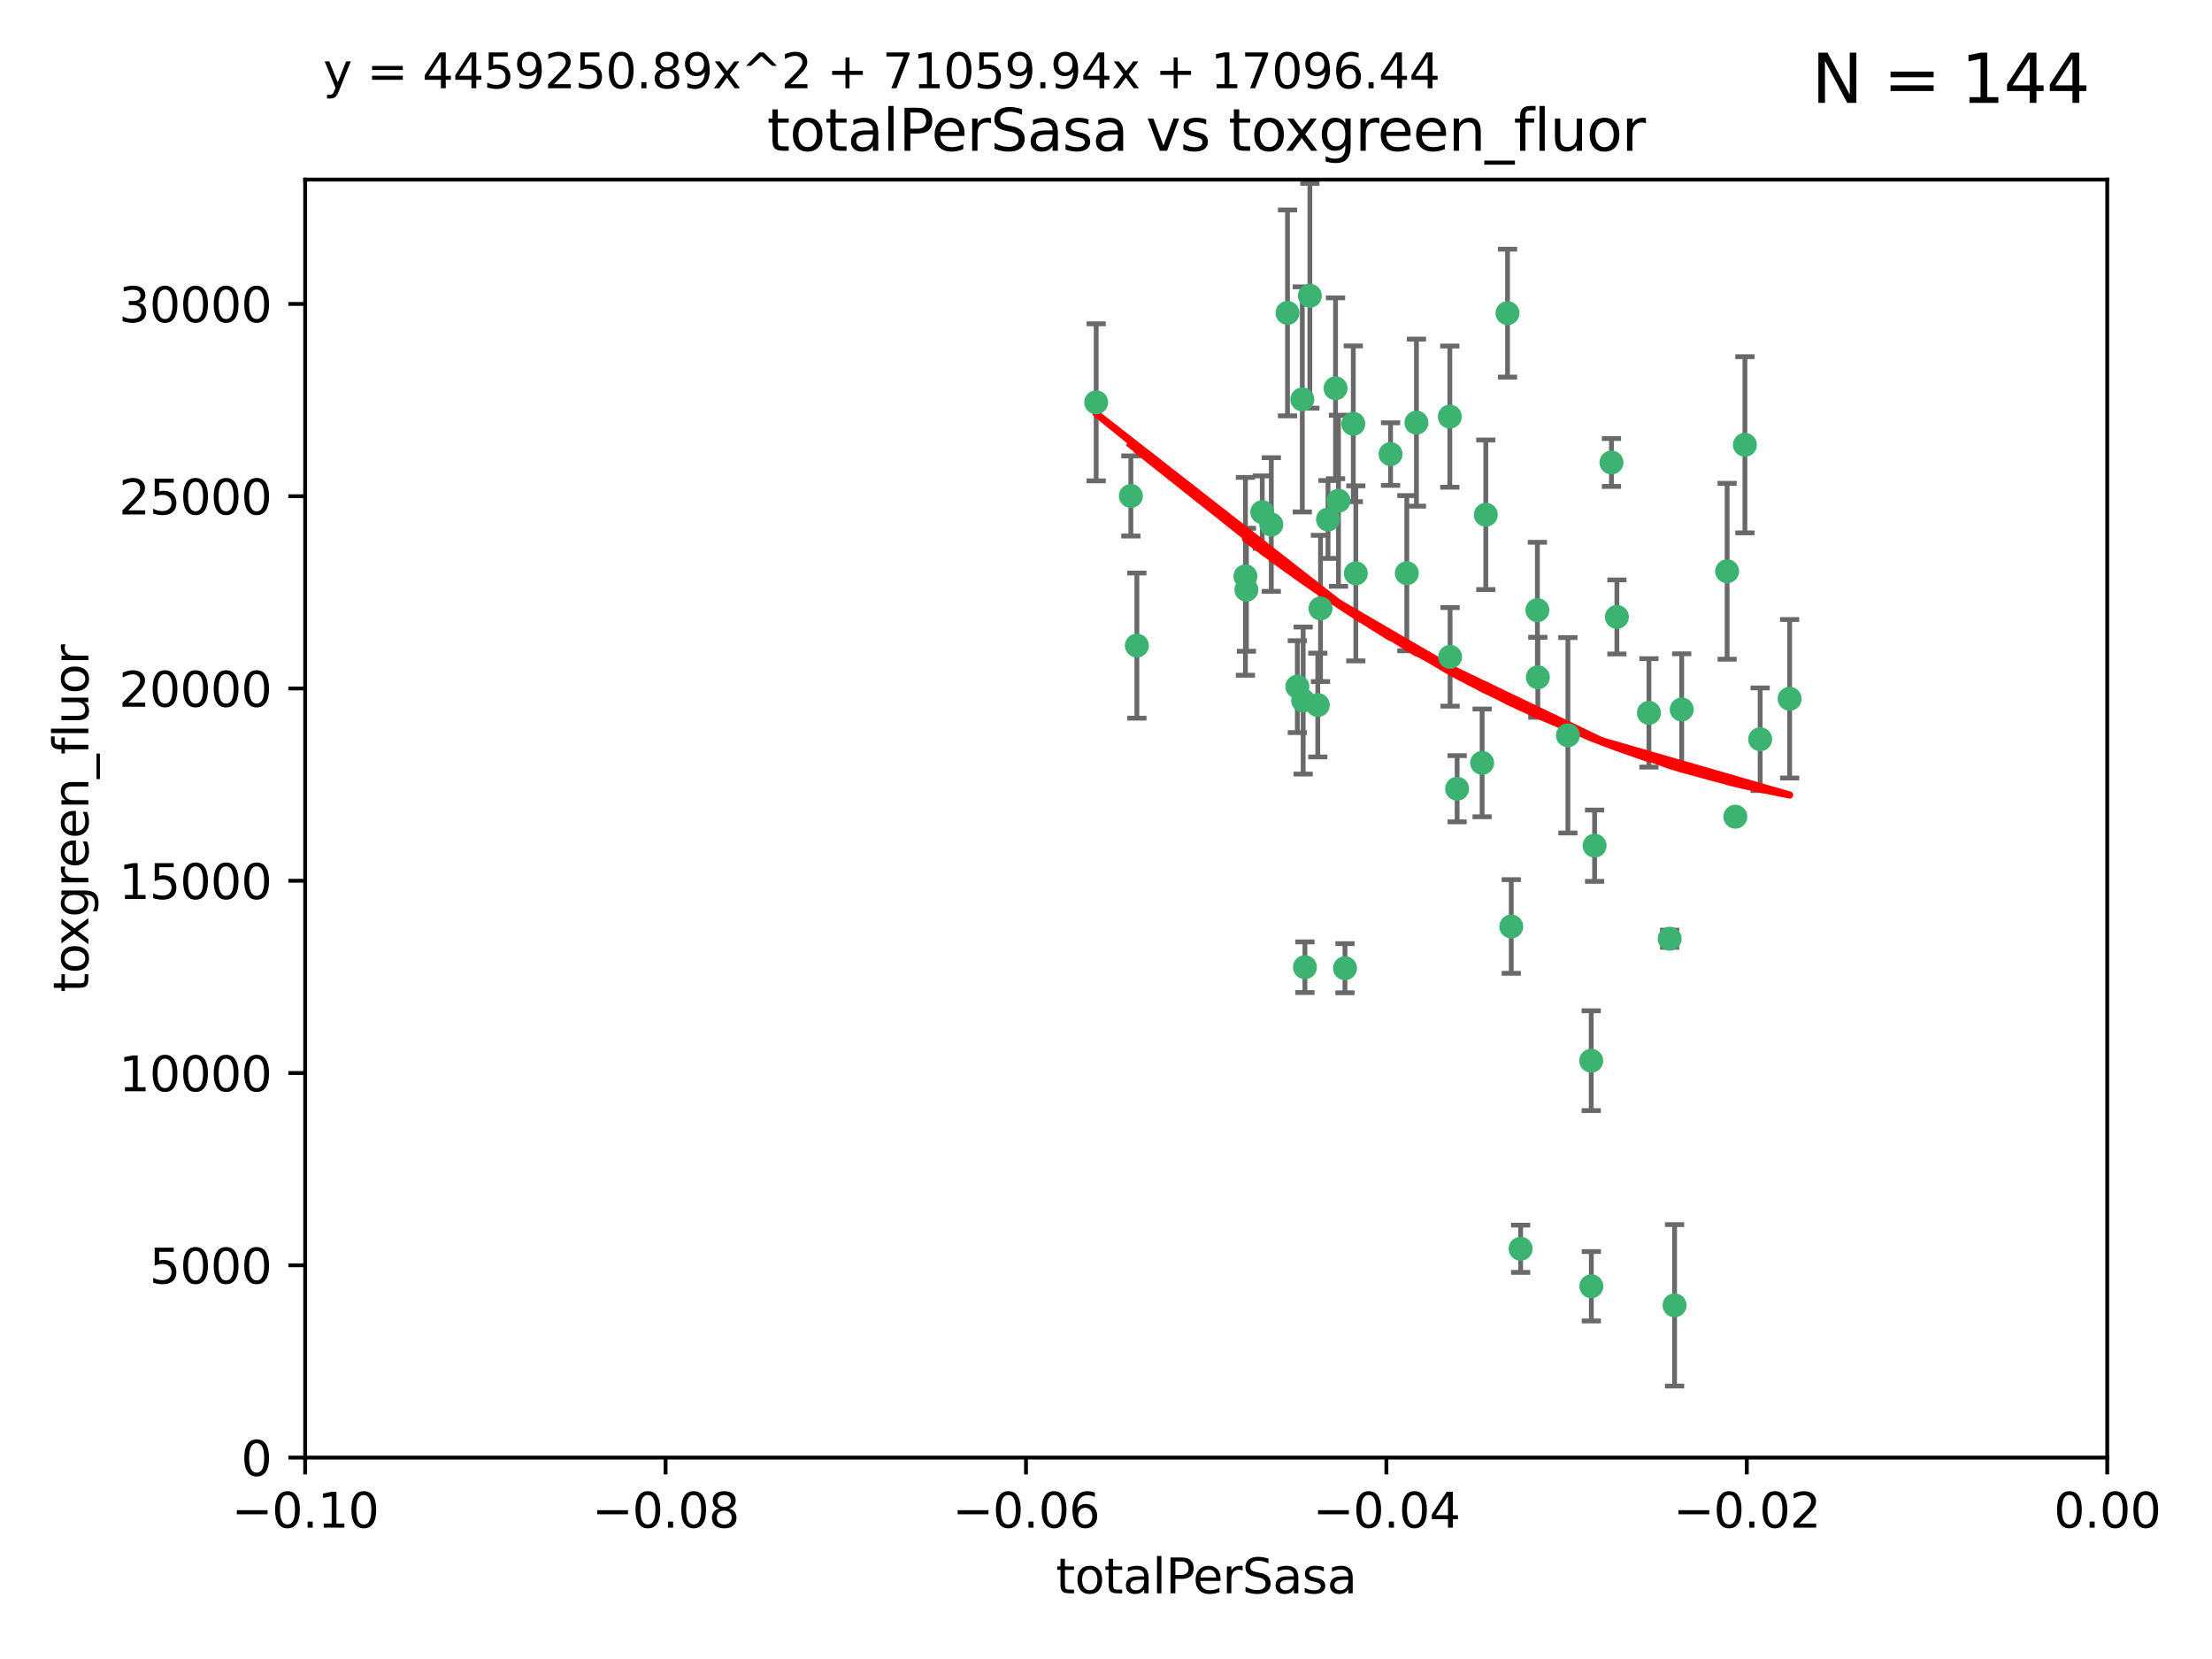<?xml version="1.0" encoding="utf-8" standalone="no"?>
<!DOCTYPE svg PUBLIC "-//W3C//DTD SVG 1.1//EN"
  "http://www.w3.org/Graphics/SVG/1.1/DTD/svg11.dtd">
<svg xmlns:xlink="http://www.w3.org/1999/xlink" width="460.8pt" height="345.6pt" viewBox="0 0 460.8 345.6" xmlns="http://www.w3.org/2000/svg" version="1.1">
 <defs>
  <style type="text/css">*{stroke-linejoin: round; stroke-linecap: butt}</style>
 </defs>
 <g id="figure_1">
  <g id="patch_1">
   <path d="M 0 345.6 
L 460.8 345.6 
L 460.8 0 
L 0 0 
z
" style="fill: #ffffff"/>
  </g>
  <g id="axes_1">
   <g id="patch_2">
    <path d="M 63.571 303.64 
L 438.975 303.64 
L 438.975 37.411 
L 63.571 37.411 
z
" style="fill: #ffffff"/>
   </g>
   <g id="PathCollection_1">
    <defs>
     <path id="me98b78c174" d="M 0 1.118 
C 0.297 1.118 0.581 1 0.791 0.791 
C 1 0.581 1.118 0.297 1.118 0 
C 1.118 -0.297 1 -0.581 0.791 -0.791 
C 0.581 -1 0.297 -1.118 0 -1.118 
C -0.297 -1.118 -0.581 -1 -0.791 -0.791 
C -1 -0.581 -1.118 -0.297 -1.118 0 
C -1.118 0.297 -1 0.581 -0.791 0.791 
C -0.581 1 -0.297 1.118 0 1.118 
z
" style="stroke: #3cb371"/>
    </defs>
    <g clip-path="url(#pd17f9d60ad)">
     <use xlink:href="#me98b78c174" x="235.58" y="103.319" style="fill: #3cb371; stroke: #3cb371"/>
     <use xlink:href="#me98b78c174" x="268.211" y="65.184" style="fill: #3cb371; stroke: #3cb371"/>
     <use xlink:href="#me98b78c174" x="236.834" y="134.491" style="fill: #3cb371; stroke: #3cb371"/>
     <use xlink:href="#me98b78c174" x="275.085" y="126.749" style="fill: #3cb371; stroke: #3cb371"/>
     <use xlink:href="#me98b78c174" x="264.836" y="109.268" style="fill: #3cb371; stroke: #3cb371"/>
     <use xlink:href="#me98b78c174" x="271.293" y="83.201" style="fill: #3cb371; stroke: #3cb371"/>
     <use xlink:href="#me98b78c174" x="228.352" y="83.811" style="fill: #3cb371; stroke: #3cb371"/>
     <use xlink:href="#me98b78c174" x="281.916" y="88.286" style="fill: #3cb371; stroke: #3cb371"/>
     <use xlink:href="#me98b78c174" x="270.262" y="143.039" style="fill: #3cb371; stroke: #3cb371"/>
     <use xlink:href="#me98b78c174" x="259.652" y="122.859" style="fill: #3cb371; stroke: #3cb371"/>
     <use xlink:href="#me98b78c174" x="259.444" y="120.054" style="fill: #3cb371; stroke: #3cb371"/>
     <use xlink:href="#me98b78c174" x="276.649" y="108.214" style="fill: #3cb371; stroke: #3cb371"/>
     <use xlink:href="#me98b78c174" x="278.828" y="104.315" style="fill: #3cb371; stroke: #3cb371"/>
     <use xlink:href="#me98b78c174" x="272.871" y="61.614" style="fill: #3cb371; stroke: #3cb371"/>
     <use xlink:href="#me98b78c174" x="271.473" y="145.935" style="fill: #3cb371; stroke: #3cb371"/>
     <use xlink:href="#me98b78c174" x="295.068" y="88.045" style="fill: #3cb371; stroke: #3cb371"/>
     <use xlink:href="#me98b78c174" x="278.219" y="80.887" style="fill: #3cb371; stroke: #3cb371"/>
     <use xlink:href="#me98b78c174" x="282.441" y="119.44" style="fill: #3cb371; stroke: #3cb371"/>
     <use xlink:href="#me98b78c174" x="289.681" y="94.593" style="fill: #3cb371; stroke: #3cb371"/>
     <use xlink:href="#me98b78c174" x="262.954" y="106.684" style="fill: #3cb371; stroke: #3cb371"/>
     <use xlink:href="#me98b78c174" x="280.186" y="201.695" style="fill: #3cb371; stroke: #3cb371"/>
     <use xlink:href="#me98b78c174" x="302.023" y="86.787" style="fill: #3cb371; stroke: #3cb371"/>
     <use xlink:href="#me98b78c174" x="316.773" y="260.14" style="fill: #3cb371; stroke: #3cb371"/>
     <use xlink:href="#me98b78c174" x="335.696" y="96.341" style="fill: #3cb371; stroke: #3cb371"/>
     <use xlink:href="#me98b78c174" x="293.065" y="119.409" style="fill: #3cb371; stroke: #3cb371"/>
     <use xlink:href="#me98b78c174" x="314.046" y="65.233" style="fill: #3cb371; stroke: #3cb371"/>
     <use xlink:href="#me98b78c174" x="274.522" y="146.874" style="fill: #3cb371; stroke: #3cb371"/>
     <use xlink:href="#me98b78c174" x="271.842" y="201.487" style="fill: #3cb371; stroke: #3cb371"/>
     <use xlink:href="#me98b78c174" x="302.081" y="136.835" style="fill: #3cb371; stroke: #3cb371"/>
     <use xlink:href="#me98b78c174" x="309.521" y="107.234" style="fill: #3cb371; stroke: #3cb371"/>
     <use xlink:href="#me98b78c174" x="308.755" y="158.921" style="fill: #3cb371; stroke: #3cb371"/>
     <use xlink:href="#me98b78c174" x="320.359" y="141.091" style="fill: #3cb371; stroke: #3cb371"/>
     <use xlink:href="#me98b78c174" x="320.27" y="127.107" style="fill: #3cb371; stroke: #3cb371"/>
     <use xlink:href="#me98b78c174" x="332.186" y="176.169" style="fill: #3cb371; stroke: #3cb371"/>
     <use xlink:href="#me98b78c174" x="303.545" y="164.309" style="fill: #3cb371; stroke: #3cb371"/>
     <use xlink:href="#me98b78c174" x="314.824" y="193.002" style="fill: #3cb371; stroke: #3cb371"/>
     <use xlink:href="#me98b78c174" x="331.504" y="267.951" style="fill: #3cb371; stroke: #3cb371"/>
     <use xlink:href="#me98b78c174" x="336.829" y="128.518" style="fill: #3cb371; stroke: #3cb371"/>
     <use xlink:href="#me98b78c174" x="343.502" y="148.507" style="fill: #3cb371; stroke: #3cb371"/>
     <use xlink:href="#me98b78c174" x="326.622" y="153.171" style="fill: #3cb371; stroke: #3cb371"/>
     <use xlink:href="#me98b78c174" x="347.819" y="195.558" style="fill: #3cb371; stroke: #3cb371"/>
     <use xlink:href="#me98b78c174" x="350.329" y="147.801" style="fill: #3cb371; stroke: #3cb371"/>
     <use xlink:href="#me98b78c174" x="361.5" y="170.133" style="fill: #3cb371; stroke: #3cb371"/>
     <use xlink:href="#me98b78c174" x="348.844" y="271.92" style="fill: #3cb371; stroke: #3cb371"/>
     <use xlink:href="#me98b78c174" x="331.48" y="220.964" style="fill: #3cb371; stroke: #3cb371"/>
     <use xlink:href="#me98b78c174" x="372.811" y="145.567" style="fill: #3cb371; stroke: #3cb371"/>
     <use xlink:href="#me98b78c174" x="363.497" y="92.655" style="fill: #3cb371; stroke: #3cb371"/>
     <use xlink:href="#me98b78c174" x="359.792" y="119.004" style="fill: #3cb371; stroke: #3cb371"/>
     <use xlink:href="#me98b78c174" x="366.674" y="153.996" style="fill: #3cb371; stroke: #3cb371"/>
    </g>
   </g>
   <g id="matplotlib.axis_1">
    <g id="xtick_1">
     <g id="line2d_1">
      <defs>
       <path id="me54ae52fc8" d="M 0 0 
L 0 3.5 
" style="stroke: #000000; stroke-width: 0.8"/>
      </defs>
      <g>
       <use xlink:href="#me54ae52fc8" x="63.571" y="303.64" style="stroke: #000000; stroke-width: 0.8"/>
      </g>
     </g>
     <g id="text_1">
      <!-- −0.10 -->
      <g transform="translate(48.249 318.238)scale(0.1 -0.1)">
       <defs>
        <path id="DejaVuSans-2212" d="M 678 2272 
L 4684 2272 
L 4684 1741 
L 678 1741 
L 678 2272 
z
" transform="scale(0.016)"/>
        <path id="DejaVuSans-30" d="M 2034 4250 
Q 1547 4250 1301 3770 
Q 1056 3291 1056 2328 
Q 1056 1369 1301 889 
Q 1547 409 2034 409 
Q 2525 409 2770 889 
Q 3016 1369 3016 2328 
Q 3016 3291 2770 3770 
Q 2525 4250 2034 4250 
z
M 2034 4750 
Q 2819 4750 3233 4129 
Q 3647 3509 3647 2328 
Q 3647 1150 3233 529 
Q 2819 -91 2034 -91 
Q 1250 -91 836 529 
Q 422 1150 422 2328 
Q 422 3509 836 4129 
Q 1250 4750 2034 4750 
z
" transform="scale(0.016)"/>
        <path id="DejaVuSans-2e" d="M 684 794 
L 1344 794 
L 1344 0 
L 684 0 
L 684 794 
z
" transform="scale(0.016)"/>
        <path id="DejaVuSans-31" d="M 794 531 
L 1825 531 
L 1825 4091 
L 703 3866 
L 703 4441 
L 1819 4666 
L 2450 4666 
L 2450 531 
L 3481 531 
L 3481 0 
L 794 0 
L 794 531 
z
" transform="scale(0.016)"/>
       </defs>
       <use xlink:href="#DejaVuSans-2212"/>
       <use xlink:href="#DejaVuSans-30" x="83.789"/>
       <use xlink:href="#DejaVuSans-2e" x="147.412"/>
       <use xlink:href="#DejaVuSans-31" x="179.199"/>
       <use xlink:href="#DejaVuSans-30" x="242.822"/>
      </g>
     </g>
    </g>
    <g id="xtick_2">
     <g id="line2d_2">
      <g>
       <use xlink:href="#me54ae52fc8" x="138.652" y="303.64" style="stroke: #000000; stroke-width: 0.8"/>
      </g>
     </g>
     <g id="text_2">
      <!-- −0.08 -->
      <g transform="translate(123.329 318.238)scale(0.1 -0.1)">
       <defs>
        <path id="DejaVuSans-38" d="M 2034 2216 
Q 1584 2216 1326 1975 
Q 1069 1734 1069 1313 
Q 1069 891 1326 650 
Q 1584 409 2034 409 
Q 2484 409 2743 651 
Q 3003 894 3003 1313 
Q 3003 1734 2745 1975 
Q 2488 2216 2034 2216 
z
M 1403 2484 
Q 997 2584 770 2862 
Q 544 3141 544 3541 
Q 544 4100 942 4425 
Q 1341 4750 2034 4750 
Q 2731 4750 3128 4425 
Q 3525 4100 3525 3541 
Q 3525 3141 3298 2862 
Q 3072 2584 2669 2484 
Q 3125 2378 3379 2068 
Q 3634 1759 3634 1313 
Q 3634 634 3220 271 
Q 2806 -91 2034 -91 
Q 1263 -91 848 271 
Q 434 634 434 1313 
Q 434 1759 690 2068 
Q 947 2378 1403 2484 
z
M 1172 3481 
Q 1172 3119 1398 2916 
Q 1625 2713 2034 2713 
Q 2441 2713 2670 2916 
Q 2900 3119 2900 3481 
Q 2900 3844 2670 4047 
Q 2441 4250 2034 4250 
Q 1625 4250 1398 4047 
Q 1172 3844 1172 3481 
z
" transform="scale(0.016)"/>
       </defs>
       <use xlink:href="#DejaVuSans-2212"/>
       <use xlink:href="#DejaVuSans-30" x="83.789"/>
       <use xlink:href="#DejaVuSans-2e" x="147.412"/>
       <use xlink:href="#DejaVuSans-30" x="179.199"/>
       <use xlink:href="#DejaVuSans-38" x="242.822"/>
      </g>
     </g>
    </g>
    <g id="xtick_3">
     <g id="line2d_3">
      <g>
       <use xlink:href="#me54ae52fc8" x="213.733" y="303.64" style="stroke: #000000; stroke-width: 0.8"/>
      </g>
     </g>
     <g id="text_3">
      <!-- −0.06 -->
      <g transform="translate(198.41 318.238)scale(0.1 -0.1)">
       <defs>
        <path id="DejaVuSans-36" d="M 2113 2584 
Q 1688 2584 1439 2293 
Q 1191 2003 1191 1497 
Q 1191 994 1439 701 
Q 1688 409 2113 409 
Q 2538 409 2786 701 
Q 3034 994 3034 1497 
Q 3034 2003 2786 2293 
Q 2538 2584 2113 2584 
z
M 3366 4563 
L 3366 3988 
Q 3128 4100 2886 4159 
Q 2644 4219 2406 4219 
Q 1781 4219 1451 3797 
Q 1122 3375 1075 2522 
Q 1259 2794 1537 2939 
Q 1816 3084 2150 3084 
Q 2853 3084 3261 2657 
Q 3669 2231 3669 1497 
Q 3669 778 3244 343 
Q 2819 -91 2113 -91 
Q 1303 -91 875 529 
Q 447 1150 447 2328 
Q 447 3434 972 4092 
Q 1497 4750 2381 4750 
Q 2619 4750 2861 4703 
Q 3103 4656 3366 4563 
z
" transform="scale(0.016)"/>
       </defs>
       <use xlink:href="#DejaVuSans-2212"/>
       <use xlink:href="#DejaVuSans-30" x="83.789"/>
       <use xlink:href="#DejaVuSans-2e" x="147.412"/>
       <use xlink:href="#DejaVuSans-30" x="179.199"/>
       <use xlink:href="#DejaVuSans-36" x="242.822"/>
      </g>
     </g>
    </g>
    <g id="xtick_4">
     <g id="line2d_4">
      <g>
       <use xlink:href="#me54ae52fc8" x="288.813" y="303.64" style="stroke: #000000; stroke-width: 0.8"/>
      </g>
     </g>
     <g id="text_4">
      <!-- −0.04 -->
      <g transform="translate(273.491 318.238)scale(0.1 -0.1)">
       <defs>
        <path id="DejaVuSans-34" d="M 2419 4116 
L 825 1625 
L 2419 1625 
L 2419 4116 
z
M 2253 4666 
L 3047 4666 
L 3047 1625 
L 3713 1625 
L 3713 1100 
L 3047 1100 
L 3047 0 
L 2419 0 
L 2419 1100 
L 313 1100 
L 313 1709 
L 2253 4666 
z
" transform="scale(0.016)"/>
       </defs>
       <use xlink:href="#DejaVuSans-2212"/>
       <use xlink:href="#DejaVuSans-30" x="83.789"/>
       <use xlink:href="#DejaVuSans-2e" x="147.412"/>
       <use xlink:href="#DejaVuSans-30" x="179.199"/>
       <use xlink:href="#DejaVuSans-34" x="242.822"/>
      </g>
     </g>
    </g>
    <g id="xtick_5">
     <g id="line2d_5">
      <g>
       <use xlink:href="#me54ae52fc8" x="363.894" y="303.64" style="stroke: #000000; stroke-width: 0.8"/>
      </g>
     </g>
     <g id="text_5">
      <!-- −0.02 -->
      <g transform="translate(348.572 318.238)scale(0.1 -0.1)">
       <defs>
        <path id="DejaVuSans-32" d="M 1228 531 
L 3431 531 
L 3431 0 
L 469 0 
L 469 531 
Q 828 903 1448 1529 
Q 2069 2156 2228 2338 
Q 2531 2678 2651 2914 
Q 2772 3150 2772 3378 
Q 2772 3750 2511 3984 
Q 2250 4219 1831 4219 
Q 1534 4219 1204 4116 
Q 875 4013 500 3803 
L 500 4441 
Q 881 4594 1212 4672 
Q 1544 4750 1819 4750 
Q 2544 4750 2975 4387 
Q 3406 4025 3406 3419 
Q 3406 3131 3298 2873 
Q 3191 2616 2906 2266 
Q 2828 2175 2409 1742 
Q 1991 1309 1228 531 
z
" transform="scale(0.016)"/>
       </defs>
       <use xlink:href="#DejaVuSans-2212"/>
       <use xlink:href="#DejaVuSans-30" x="83.789"/>
       <use xlink:href="#DejaVuSans-2e" x="147.412"/>
       <use xlink:href="#DejaVuSans-30" x="179.199"/>
       <use xlink:href="#DejaVuSans-32" x="242.822"/>
      </g>
     </g>
    </g>
    <g id="xtick_6">
     <g id="line2d_6">
      <g>
       <use xlink:href="#me54ae52fc8" x="438.975" y="303.64" style="stroke: #000000; stroke-width: 0.8"/>
      </g>
     </g>
     <g id="text_6">
      <!-- 0.00 -->
      <g transform="translate(427.842 318.238)scale(0.1 -0.1)">
       <use xlink:href="#DejaVuSans-30"/>
       <use xlink:href="#DejaVuSans-2e" x="63.623"/>
       <use xlink:href="#DejaVuSans-30" x="95.41"/>
       <use xlink:href="#DejaVuSans-30" x="159.033"/>
      </g>
     </g>
    </g>
    <g id="text_7">
     <!-- totalPerSasa -->
     <g transform="translate(219.968 331.917)scale(0.1 -0.1)">
      <defs>
       <path id="DejaVuSans-74" d="M 1172 4494 
L 1172 3500 
L 2356 3500 
L 2356 3053 
L 1172 3053 
L 1172 1153 
Q 1172 725 1289 603 
Q 1406 481 1766 481 
L 2356 481 
L 2356 0 
L 1766 0 
Q 1100 0 847 248 
Q 594 497 594 1153 
L 594 3053 
L 172 3053 
L 172 3500 
L 594 3500 
L 594 4494 
L 1172 4494 
z
" transform="scale(0.016)"/>
       <path id="DejaVuSans-6f" d="M 1959 3097 
Q 1497 3097 1228 2736 
Q 959 2375 959 1747 
Q 959 1119 1226 758 
Q 1494 397 1959 397 
Q 2419 397 2687 759 
Q 2956 1122 2956 1747 
Q 2956 2369 2687 2733 
Q 2419 3097 1959 3097 
z
M 1959 3584 
Q 2709 3584 3137 3096 
Q 3566 2609 3566 1747 
Q 3566 888 3137 398 
Q 2709 -91 1959 -91 
Q 1206 -91 779 398 
Q 353 888 353 1747 
Q 353 2609 779 3096 
Q 1206 3584 1959 3584 
z
" transform="scale(0.016)"/>
       <path id="DejaVuSans-61" d="M 2194 1759 
Q 1497 1759 1228 1600 
Q 959 1441 959 1056 
Q 959 750 1161 570 
Q 1363 391 1709 391 
Q 2188 391 2477 730 
Q 2766 1069 2766 1631 
L 2766 1759 
L 2194 1759 
z
M 3341 1997 
L 3341 0 
L 2766 0 
L 2766 531 
Q 2569 213 2275 61 
Q 1981 -91 1556 -91 
Q 1019 -91 701 211 
Q 384 513 384 1019 
Q 384 1609 779 1909 
Q 1175 2209 1959 2209 
L 2766 2209 
L 2766 2266 
Q 2766 2663 2505 2880 
Q 2244 3097 1772 3097 
Q 1472 3097 1187 3025 
Q 903 2953 641 2809 
L 641 3341 
Q 956 3463 1253 3523 
Q 1550 3584 1831 3584 
Q 2591 3584 2966 3190 
Q 3341 2797 3341 1997 
z
" transform="scale(0.016)"/>
       <path id="DejaVuSans-6c" d="M 603 4863 
L 1178 4863 
L 1178 0 
L 603 0 
L 603 4863 
z
" transform="scale(0.016)"/>
       <path id="DejaVuSans-50" d="M 1259 4147 
L 1259 2394 
L 2053 2394 
Q 2494 2394 2734 2622 
Q 2975 2850 2975 3272 
Q 2975 3691 2734 3919 
Q 2494 4147 2053 4147 
L 1259 4147 
z
M 628 4666 
L 2053 4666 
Q 2838 4666 3239 4311 
Q 3641 3956 3641 3272 
Q 3641 2581 3239 2228 
Q 2838 1875 2053 1875 
L 1259 1875 
L 1259 0 
L 628 0 
L 628 4666 
z
" transform="scale(0.016)"/>
       <path id="DejaVuSans-65" d="M 3597 1894 
L 3597 1613 
L 953 1613 
Q 991 1019 1311 708 
Q 1631 397 2203 397 
Q 2534 397 2845 478 
Q 3156 559 3463 722 
L 3463 178 
Q 3153 47 2828 -22 
Q 2503 -91 2169 -91 
Q 1331 -91 842 396 
Q 353 884 353 1716 
Q 353 2575 817 3079 
Q 1281 3584 2069 3584 
Q 2775 3584 3186 3129 
Q 3597 2675 3597 1894 
z
M 3022 2063 
Q 3016 2534 2758 2815 
Q 2500 3097 2075 3097 
Q 1594 3097 1305 2825 
Q 1016 2553 972 2059 
L 3022 2063 
z
" transform="scale(0.016)"/>
       <path id="DejaVuSans-72" d="M 2631 2963 
Q 2534 3019 2420 3045 
Q 2306 3072 2169 3072 
Q 1681 3072 1420 2755 
Q 1159 2438 1159 1844 
L 1159 0 
L 581 0 
L 581 3500 
L 1159 3500 
L 1159 2956 
Q 1341 3275 1631 3429 
Q 1922 3584 2338 3584 
Q 2397 3584 2469 3576 
Q 2541 3569 2628 3553 
L 2631 2963 
z
" transform="scale(0.016)"/>
       <path id="DejaVuSans-53" d="M 3425 4513 
L 3425 3897 
Q 3066 4069 2747 4153 
Q 2428 4238 2131 4238 
Q 1616 4238 1336 4038 
Q 1056 3838 1056 3469 
Q 1056 3159 1242 3001 
Q 1428 2844 1947 2747 
L 2328 2669 
Q 3034 2534 3370 2195 
Q 3706 1856 3706 1288 
Q 3706 609 3251 259 
Q 2797 -91 1919 -91 
Q 1588 -91 1214 -16 
Q 841 59 441 206 
L 441 856 
Q 825 641 1194 531 
Q 1563 422 1919 422 
Q 2459 422 2753 634 
Q 3047 847 3047 1241 
Q 3047 1584 2836 1778 
Q 2625 1972 2144 2069 
L 1759 2144 
Q 1053 2284 737 2584 
Q 422 2884 422 3419 
Q 422 4038 858 4394 
Q 1294 4750 2059 4750 
Q 2388 4750 2728 4690 
Q 3069 4631 3425 4513 
z
" transform="scale(0.016)"/>
       <path id="DejaVuSans-73" d="M 2834 3397 
L 2834 2853 
Q 2591 2978 2328 3040 
Q 2066 3103 1784 3103 
Q 1356 3103 1142 2972 
Q 928 2841 928 2578 
Q 928 2378 1081 2264 
Q 1234 2150 1697 2047 
L 1894 2003 
Q 2506 1872 2764 1633 
Q 3022 1394 3022 966 
Q 3022 478 2636 193 
Q 2250 -91 1575 -91 
Q 1294 -91 989 -36 
Q 684 19 347 128 
L 347 722 
Q 666 556 975 473 
Q 1284 391 1588 391 
Q 1994 391 2212 530 
Q 2431 669 2431 922 
Q 2431 1156 2273 1281 
Q 2116 1406 1581 1522 
L 1381 1569 
Q 847 1681 609 1914 
Q 372 2147 372 2553 
Q 372 3047 722 3315 
Q 1072 3584 1716 3584 
Q 2034 3584 2315 3537 
Q 2597 3491 2834 3397 
z
" transform="scale(0.016)"/>
      </defs>
      <use xlink:href="#DejaVuSans-74"/>
      <use xlink:href="#DejaVuSans-6f" x="39.209"/>
      <use xlink:href="#DejaVuSans-74" x="100.391"/>
      <use xlink:href="#DejaVuSans-61" x="139.6"/>
      <use xlink:href="#DejaVuSans-6c" x="200.879"/>
      <use xlink:href="#DejaVuSans-50" x="228.662"/>
      <use xlink:href="#DejaVuSans-65" x="285.34"/>
      <use xlink:href="#DejaVuSans-72" x="346.863"/>
      <use xlink:href="#DejaVuSans-53" x="387.977"/>
      <use xlink:href="#DejaVuSans-61" x="451.453"/>
      <use xlink:href="#DejaVuSans-73" x="512.732"/>
      <use xlink:href="#DejaVuSans-61" x="564.832"/>
     </g>
    </g>
   </g>
   <g id="matplotlib.axis_2">
    <g id="ytick_1">
     <g id="line2d_7">
      <defs>
       <path id="m14716d53b3" d="M 0 0 
L -3.5 0 
" style="stroke: #000000; stroke-width: 0.8"/>
      </defs>
      <g>
       <use xlink:href="#m14716d53b3" x="63.571" y="303.64" style="stroke: #000000; stroke-width: 0.8"/>
      </g>
     </g>
     <g id="text_8">
      <!-- 0 -->
      <g transform="translate(50.209 307.439)scale(0.1 -0.1)">
       <use xlink:href="#DejaVuSans-30"/>
      </g>
     </g>
    </g>
    <g id="ytick_2">
     <g id="line2d_8">
      <g>
       <use xlink:href="#m14716d53b3" x="63.571" y="263.586" style="stroke: #000000; stroke-width: 0.8"/>
      </g>
     </g>
     <g id="text_9">
      <!-- 5000 -->
      <g transform="translate(31.121 267.385)scale(0.1 -0.1)">
       <defs>
        <path id="DejaVuSans-35" d="M 691 4666 
L 3169 4666 
L 3169 4134 
L 1269 4134 
L 1269 2991 
Q 1406 3038 1543 3061 
Q 1681 3084 1819 3084 
Q 2600 3084 3056 2656 
Q 3513 2228 3513 1497 
Q 3513 744 3044 326 
Q 2575 -91 1722 -91 
Q 1428 -91 1123 -41 
Q 819 9 494 109 
L 494 744 
Q 775 591 1075 516 
Q 1375 441 1709 441 
Q 2250 441 2565 725 
Q 2881 1009 2881 1497 
Q 2881 1984 2565 2268 
Q 2250 2553 1709 2553 
Q 1456 2553 1204 2497 
Q 953 2441 691 2322 
L 691 4666 
z
" transform="scale(0.016)"/>
       </defs>
       <use xlink:href="#DejaVuSans-35"/>
       <use xlink:href="#DejaVuSans-30" x="63.623"/>
       <use xlink:href="#DejaVuSans-30" x="127.246"/>
       <use xlink:href="#DejaVuSans-30" x="190.869"/>
      </g>
     </g>
    </g>
    <g id="ytick_3">
     <g id="line2d_9">
      <g>
       <use xlink:href="#m14716d53b3" x="63.571" y="223.532" style="stroke: #000000; stroke-width: 0.8"/>
      </g>
     </g>
     <g id="text_10">
      <!-- 10000 -->
      <g transform="translate(24.759 227.331)scale(0.1 -0.1)">
       <use xlink:href="#DejaVuSans-31"/>
       <use xlink:href="#DejaVuSans-30" x="63.623"/>
       <use xlink:href="#DejaVuSans-30" x="127.246"/>
       <use xlink:href="#DejaVuSans-30" x="190.869"/>
       <use xlink:href="#DejaVuSans-30" x="254.492"/>
      </g>
     </g>
    </g>
    <g id="ytick_4">
     <g id="line2d_10">
      <g>
       <use xlink:href="#m14716d53b3" x="63.571" y="183.478" style="stroke: #000000; stroke-width: 0.8"/>
      </g>
     </g>
     <g id="text_11">
      <!-- 15000 -->
      <g transform="translate(24.759 187.278)scale(0.1 -0.1)">
       <use xlink:href="#DejaVuSans-31"/>
       <use xlink:href="#DejaVuSans-35" x="63.623"/>
       <use xlink:href="#DejaVuSans-30" x="127.246"/>
       <use xlink:href="#DejaVuSans-30" x="190.869"/>
       <use xlink:href="#DejaVuSans-30" x="254.492"/>
      </g>
     </g>
    </g>
    <g id="ytick_5">
     <g id="line2d_11">
      <g>
       <use xlink:href="#m14716d53b3" x="63.571" y="143.424" style="stroke: #000000; stroke-width: 0.8"/>
      </g>
     </g>
     <g id="text_12">
      <!-- 20000 -->
      <g transform="translate(24.759 147.224)scale(0.1 -0.1)">
       <use xlink:href="#DejaVuSans-32"/>
       <use xlink:href="#DejaVuSans-30" x="63.623"/>
       <use xlink:href="#DejaVuSans-30" x="127.246"/>
       <use xlink:href="#DejaVuSans-30" x="190.869"/>
       <use xlink:href="#DejaVuSans-30" x="254.492"/>
      </g>
     </g>
    </g>
    <g id="ytick_6">
     <g id="line2d_12">
      <g>
       <use xlink:href="#m14716d53b3" x="63.571" y="103.371" style="stroke: #000000; stroke-width: 0.8"/>
      </g>
     </g>
     <g id="text_13">
      <!-- 25000 -->
      <g transform="translate(24.759 107.17)scale(0.1 -0.1)">
       <use xlink:href="#DejaVuSans-32"/>
       <use xlink:href="#DejaVuSans-35" x="63.623"/>
       <use xlink:href="#DejaVuSans-30" x="127.246"/>
       <use xlink:href="#DejaVuSans-30" x="190.869"/>
       <use xlink:href="#DejaVuSans-30" x="254.492"/>
      </g>
     </g>
    </g>
    <g id="ytick_7">
     <g id="line2d_13">
      <g>
       <use xlink:href="#m14716d53b3" x="63.571" y="63.317" style="stroke: #000000; stroke-width: 0.8"/>
      </g>
     </g>
     <g id="text_14">
      <!-- 30000 -->
      <g transform="translate(24.759 67.116)scale(0.1 -0.1)">
       <defs>
        <path id="DejaVuSans-33" d="M 2597 2516 
Q 3050 2419 3304 2112 
Q 3559 1806 3559 1356 
Q 3559 666 3084 287 
Q 2609 -91 1734 -91 
Q 1441 -91 1130 -33 
Q 819 25 488 141 
L 488 750 
Q 750 597 1062 519 
Q 1375 441 1716 441 
Q 2309 441 2620 675 
Q 2931 909 2931 1356 
Q 2931 1769 2642 2001 
Q 2353 2234 1838 2234 
L 1294 2234 
L 1294 2753 
L 1863 2753 
Q 2328 2753 2575 2939 
Q 2822 3125 2822 3475 
Q 2822 3834 2567 4026 
Q 2313 4219 1838 4219 
Q 1578 4219 1281 4162 
Q 984 4106 628 3988 
L 628 4550 
Q 988 4650 1302 4700 
Q 1616 4750 1894 4750 
Q 2613 4750 3031 4423 
Q 3450 4097 3450 3541 
Q 3450 3153 3228 2886 
Q 3006 2619 2597 2516 
z
" transform="scale(0.016)"/>
       </defs>
       <use xlink:href="#DejaVuSans-33"/>
       <use xlink:href="#DejaVuSans-30" x="63.623"/>
       <use xlink:href="#DejaVuSans-30" x="127.246"/>
       <use xlink:href="#DejaVuSans-30" x="190.869"/>
       <use xlink:href="#DejaVuSans-30" x="254.492"/>
      </g>
     </g>
    </g>
    <g id="text_15">
     <!-- toxgreen_fluor -->
     <g transform="translate(18.401 206.72)rotate(-90)scale(0.1 -0.1)">
      <defs>
       <path id="DejaVuSans-78" d="M 3513 3500 
L 2247 1797 
L 3578 0 
L 2900 0 
L 1881 1375 
L 863 0 
L 184 0 
L 1544 1831 
L 300 3500 
L 978 3500 
L 1906 2253 
L 2834 3500 
L 3513 3500 
z
" transform="scale(0.016)"/>
       <path id="DejaVuSans-67" d="M 2906 1791 
Q 2906 2416 2648 2759 
Q 2391 3103 1925 3103 
Q 1463 3103 1205 2759 
Q 947 2416 947 1791 
Q 947 1169 1205 825 
Q 1463 481 1925 481 
Q 2391 481 2648 825 
Q 2906 1169 2906 1791 
z
M 3481 434 
Q 3481 -459 3084 -895 
Q 2688 -1331 1869 -1331 
Q 1566 -1331 1297 -1286 
Q 1028 -1241 775 -1147 
L 775 -588 
Q 1028 -725 1275 -790 
Q 1522 -856 1778 -856 
Q 2344 -856 2625 -561 
Q 2906 -266 2906 331 
L 2906 616 
Q 2728 306 2450 153 
Q 2172 0 1784 0 
Q 1141 0 747 490 
Q 353 981 353 1791 
Q 353 2603 747 3093 
Q 1141 3584 1784 3584 
Q 2172 3584 2450 3431 
Q 2728 3278 2906 2969 
L 2906 3500 
L 3481 3500 
L 3481 434 
z
" transform="scale(0.016)"/>
       <path id="DejaVuSans-6e" d="M 3513 2113 
L 3513 0 
L 2938 0 
L 2938 2094 
Q 2938 2591 2744 2837 
Q 2550 3084 2163 3084 
Q 1697 3084 1428 2787 
Q 1159 2491 1159 1978 
L 1159 0 
L 581 0 
L 581 3500 
L 1159 3500 
L 1159 2956 
Q 1366 3272 1645 3428 
Q 1925 3584 2291 3584 
Q 2894 3584 3203 3211 
Q 3513 2838 3513 2113 
z
" transform="scale(0.016)"/>
       <path id="DejaVuSans-5f" d="M 3263 -1063 
L 3263 -1509 
L -63 -1509 
L -63 -1063 
L 3263 -1063 
z
" transform="scale(0.016)"/>
       <path id="DejaVuSans-66" d="M 2375 4863 
L 2375 4384 
L 1825 4384 
Q 1516 4384 1395 4259 
Q 1275 4134 1275 3809 
L 1275 3500 
L 2222 3500 
L 2222 3053 
L 1275 3053 
L 1275 0 
L 697 0 
L 697 3053 
L 147 3053 
L 147 3500 
L 697 3500 
L 697 3744 
Q 697 4328 969 4595 
Q 1241 4863 1831 4863 
L 2375 4863 
z
" transform="scale(0.016)"/>
       <path id="DejaVuSans-75" d="M 544 1381 
L 544 3500 
L 1119 3500 
L 1119 1403 
Q 1119 906 1312 657 
Q 1506 409 1894 409 
Q 2359 409 2629 706 
Q 2900 1003 2900 1516 
L 2900 3500 
L 3475 3500 
L 3475 0 
L 2900 0 
L 2900 538 
Q 2691 219 2414 64 
Q 2138 -91 1772 -91 
Q 1169 -91 856 284 
Q 544 659 544 1381 
z
M 1991 3584 
L 1991 3584 
z
" transform="scale(0.016)"/>
      </defs>
      <use xlink:href="#DejaVuSans-74"/>
      <use xlink:href="#DejaVuSans-6f" x="39.209"/>
      <use xlink:href="#DejaVuSans-78" x="97.266"/>
      <use xlink:href="#DejaVuSans-67" x="156.445"/>
      <use xlink:href="#DejaVuSans-72" x="219.922"/>
      <use xlink:href="#DejaVuSans-65" x="258.785"/>
      <use xlink:href="#DejaVuSans-65" x="320.309"/>
      <use xlink:href="#DejaVuSans-6e" x="381.832"/>
      <use xlink:href="#DejaVuSans-5f" x="445.211"/>
      <use xlink:href="#DejaVuSans-66" x="495.211"/>
      <use xlink:href="#DejaVuSans-6c" x="530.416"/>
      <use xlink:href="#DejaVuSans-75" x="558.199"/>
      <use xlink:href="#DejaVuSans-6f" x="621.578"/>
      <use xlink:href="#DejaVuSans-72" x="682.76"/>
     </g>
    </g>
   </g>
   <g id="LineCollection_1">
    <path d="M 235.58 111.662 
L 235.58 94.976 
" clip-path="url(#pd17f9d60ad)" style="fill: none; stroke: #696969"/>
    <path d="M 268.211 86.629 
L 268.211 43.739 
" clip-path="url(#pd17f9d60ad)" style="fill: none; stroke: #696969"/>
    <path d="M 236.834 149.606 
L 236.834 119.375 
" clip-path="url(#pd17f9d60ad)" style="fill: none; stroke: #696969"/>
    <path d="M 275.085 141.983 
L 275.085 111.515 
" clip-path="url(#pd17f9d60ad)" style="fill: none; stroke: #696969"/>
    <path d="M 264.836 123.191 
L 264.836 95.346 
" clip-path="url(#pd17f9d60ad)" style="fill: none; stroke: #696969"/>
    <path d="M 271.293 106.648 
L 271.293 59.753 
" clip-path="url(#pd17f9d60ad)" style="fill: none; stroke: #696969"/>
    <path d="M 228.352 100.173 
L 228.352 67.45 
" clip-path="url(#pd17f9d60ad)" style="fill: none; stroke: #696969"/>
    <path d="M 281.916 104.51 
L 281.916 72.063 
" clip-path="url(#pd17f9d60ad)" style="fill: none; stroke: #696969"/>
    <path d="M 270.262 152.61 
L 270.262 133.468 
" clip-path="url(#pd17f9d60ad)" style="fill: none; stroke: #696969"/>
    <path d="M 259.652 135.667 
L 259.652 110.051 
" clip-path="url(#pd17f9d60ad)" style="fill: none; stroke: #696969"/>
    <path d="M 259.444 140.659 
L 259.444 99.45 
" clip-path="url(#pd17f9d60ad)" style="fill: none; stroke: #696969"/>
    <path d="M 276.649 116.326 
L 276.649 100.101 
" clip-path="url(#pd17f9d60ad)" style="fill: none; stroke: #696969"/>
    <path d="M 278.828 122.133 
L 278.828 86.497 
" clip-path="url(#pd17f9d60ad)" style="fill: none; stroke: #696969"/>
    <path d="M 272.871 85.029 
L 272.871 38.199 
" clip-path="url(#pd17f9d60ad)" style="fill: none; stroke: #696969"/>
    <path d="M 271.473 161.248 
L 271.473 130.622 
" clip-path="url(#pd17f9d60ad)" style="fill: none; stroke: #696969"/>
    <path d="M 295.068 105.444 
L 295.068 70.646 
" clip-path="url(#pd17f9d60ad)" style="fill: none; stroke: #696969"/>
    <path d="M 278.219 99.727 
L 278.219 62.047 
" clip-path="url(#pd17f9d60ad)" style="fill: none; stroke: #696969"/>
    <path d="M 282.441 137.675 
L 282.441 101.206 
" clip-path="url(#pd17f9d60ad)" style="fill: none; stroke: #696969"/>
    <path d="M 289.681 101.108 
L 289.681 88.078 
" clip-path="url(#pd17f9d60ad)" style="fill: none; stroke: #696969"/>
    <path d="M 262.954 114.235 
L 262.954 99.134 
" clip-path="url(#pd17f9d60ad)" style="fill: none; stroke: #696969"/>
    <path d="M 280.186 206.809 
L 280.186 196.58 
" clip-path="url(#pd17f9d60ad)" style="fill: none; stroke: #696969"/>
    <path d="M 302.023 101.495 
L 302.023 72.08 
" clip-path="url(#pd17f9d60ad)" style="fill: none; stroke: #696969"/>
    <path d="M 316.773 265.065 
L 316.773 255.214 
" clip-path="url(#pd17f9d60ad)" style="fill: none; stroke: #696969"/>
    <path d="M 335.696 101.329 
L 335.696 91.353 
" clip-path="url(#pd17f9d60ad)" style="fill: none; stroke: #696969"/>
    <path d="M 293.065 135.574 
L 293.065 103.243 
" clip-path="url(#pd17f9d60ad)" style="fill: none; stroke: #696969"/>
    <path d="M 314.046 78.556 
L 314.046 51.911 
" clip-path="url(#pd17f9d60ad)" style="fill: none; stroke: #696969"/>
    <path d="M 274.522 157.684 
L 274.522 136.065 
" clip-path="url(#pd17f9d60ad)" style="fill: none; stroke: #696969"/>
    <path d="M 271.842 206.761 
L 271.842 196.213 
" clip-path="url(#pd17f9d60ad)" style="fill: none; stroke: #696969"/>
    <path d="M 302.081 147.104 
L 302.081 126.566 
" clip-path="url(#pd17f9d60ad)" style="fill: none; stroke: #696969"/>
    <path d="M 309.521 122.819 
L 309.521 91.649 
" clip-path="url(#pd17f9d60ad)" style="fill: none; stroke: #696969"/>
    <path d="M 308.755 170.147 
L 308.755 147.694 
" clip-path="url(#pd17f9d60ad)" style="fill: none; stroke: #696969"/>
    <path d="M 320.359 149.421 
L 320.359 132.76 
" clip-path="url(#pd17f9d60ad)" style="fill: none; stroke: #696969"/>
    <path d="M 320.27 141.248 
L 320.27 112.967 
" clip-path="url(#pd17f9d60ad)" style="fill: none; stroke: #696969"/>
    <path d="M 332.186 183.597 
L 332.186 168.741 
" clip-path="url(#pd17f9d60ad)" style="fill: none; stroke: #696969"/>
    <path d="M 303.545 171.2 
L 303.545 157.418 
" clip-path="url(#pd17f9d60ad)" style="fill: none; stroke: #696969"/>
    <path d="M 314.824 202.754 
L 314.824 183.249 
" clip-path="url(#pd17f9d60ad)" style="fill: none; stroke: #696969"/>
    <path d="M 331.504 275.179 
L 331.504 260.723 
" clip-path="url(#pd17f9d60ad)" style="fill: none; stroke: #696969"/>
    <path d="M 336.829 136.228 
L 336.829 120.808 
" clip-path="url(#pd17f9d60ad)" style="fill: none; stroke: #696969"/>
    <path d="M 343.502 159.798 
L 343.502 137.216 
" clip-path="url(#pd17f9d60ad)" style="fill: none; stroke: #696969"/>
    <path d="M 326.622 173.526 
L 326.622 132.815 
" clip-path="url(#pd17f9d60ad)" style="fill: none; stroke: #696969"/>
    <path d="M 347.819 197.349 
L 347.819 193.767 
" clip-path="url(#pd17f9d60ad)" style="fill: none; stroke: #696969"/>
    <path d="M 350.329 159.413 
L 350.329 136.19 
" clip-path="url(#pd17f9d60ad)" style="fill: none; stroke: #696969"/>
    <path d="M 361.5 170.88 
L 361.5 169.387 
" clip-path="url(#pd17f9d60ad)" style="fill: none; stroke: #696969"/>
    <path d="M 348.844 288.737 
L 348.844 255.103 
" clip-path="url(#pd17f9d60ad)" style="fill: none; stroke: #696969"/>
    <path d="M 331.48 231.359 
L 331.48 210.569 
" clip-path="url(#pd17f9d60ad)" style="fill: none; stroke: #696969"/>
    <path d="M 372.811 162.081 
L 372.811 129.053 
" clip-path="url(#pd17f9d60ad)" style="fill: none; stroke: #696969"/>
    <path d="M 363.497 111.003 
L 363.497 74.306 
" clip-path="url(#pd17f9d60ad)" style="fill: none; stroke: #696969"/>
    <path d="M 359.792 137.321 
L 359.792 100.688 
" clip-path="url(#pd17f9d60ad)" style="fill: none; stroke: #696969"/>
    <path d="M 366.674 164.686 
L 366.674 143.305 
" clip-path="url(#pd17f9d60ad)" style="fill: none; stroke: #696969"/>
   </g>
   <g id="line2d_14">
    <defs>
     <path id="m24d653a159" d="M 2 0 
L -2 -0 
" style="stroke: #696969"/>
    </defs>
    <g clip-path="url(#pd17f9d60ad)">
     <use xlink:href="#m24d653a159" x="235.58" y="111.662" style="fill: #696969; stroke: #696969"/>
     <use xlink:href="#m24d653a159" x="268.211" y="86.629" style="fill: #696969; stroke: #696969"/>
     <use xlink:href="#m24d653a159" x="236.834" y="149.606" style="fill: #696969; stroke: #696969"/>
     <use xlink:href="#m24d653a159" x="275.085" y="141.983" style="fill: #696969; stroke: #696969"/>
     <use xlink:href="#m24d653a159" x="264.836" y="123.191" style="fill: #696969; stroke: #696969"/>
     <use xlink:href="#m24d653a159" x="271.293" y="106.648" style="fill: #696969; stroke: #696969"/>
     <use xlink:href="#m24d653a159" x="228.352" y="100.173" style="fill: #696969; stroke: #696969"/>
     <use xlink:href="#m24d653a159" x="281.916" y="104.51" style="fill: #696969; stroke: #696969"/>
     <use xlink:href="#m24d653a159" x="270.262" y="152.61" style="fill: #696969; stroke: #696969"/>
     <use xlink:href="#m24d653a159" x="259.652" y="135.667" style="fill: #696969; stroke: #696969"/>
     <use xlink:href="#m24d653a159" x="259.444" y="140.659" style="fill: #696969; stroke: #696969"/>
     <use xlink:href="#m24d653a159" x="276.649" y="116.326" style="fill: #696969; stroke: #696969"/>
     <use xlink:href="#m24d653a159" x="278.828" y="122.133" style="fill: #696969; stroke: #696969"/>
     <use xlink:href="#m24d653a159" x="272.871" y="85.029" style="fill: #696969; stroke: #696969"/>
     <use xlink:href="#m24d653a159" x="271.473" y="161.248" style="fill: #696969; stroke: #696969"/>
     <use xlink:href="#m24d653a159" x="295.068" y="105.444" style="fill: #696969; stroke: #696969"/>
     <use xlink:href="#m24d653a159" x="278.219" y="99.727" style="fill: #696969; stroke: #696969"/>
     <use xlink:href="#m24d653a159" x="282.441" y="137.675" style="fill: #696969; stroke: #696969"/>
     <use xlink:href="#m24d653a159" x="289.681" y="101.108" style="fill: #696969; stroke: #696969"/>
     <use xlink:href="#m24d653a159" x="262.954" y="114.235" style="fill: #696969; stroke: #696969"/>
     <use xlink:href="#m24d653a159" x="280.186" y="206.809" style="fill: #696969; stroke: #696969"/>
     <use xlink:href="#m24d653a159" x="302.023" y="101.495" style="fill: #696969; stroke: #696969"/>
     <use xlink:href="#m24d653a159" x="316.773" y="265.065" style="fill: #696969; stroke: #696969"/>
     <use xlink:href="#m24d653a159" x="335.696" y="101.329" style="fill: #696969; stroke: #696969"/>
     <use xlink:href="#m24d653a159" x="293.065" y="135.574" style="fill: #696969; stroke: #696969"/>
     <use xlink:href="#m24d653a159" x="314.046" y="78.556" style="fill: #696969; stroke: #696969"/>
     <use xlink:href="#m24d653a159" x="274.522" y="157.684" style="fill: #696969; stroke: #696969"/>
     <use xlink:href="#m24d653a159" x="271.842" y="206.761" style="fill: #696969; stroke: #696969"/>
     <use xlink:href="#m24d653a159" x="302.081" y="147.104" style="fill: #696969; stroke: #696969"/>
     <use xlink:href="#m24d653a159" x="309.521" y="122.819" style="fill: #696969; stroke: #696969"/>
     <use xlink:href="#m24d653a159" x="308.755" y="170.147" style="fill: #696969; stroke: #696969"/>
     <use xlink:href="#m24d653a159" x="320.359" y="149.421" style="fill: #696969; stroke: #696969"/>
     <use xlink:href="#m24d653a159" x="320.27" y="141.248" style="fill: #696969; stroke: #696969"/>
     <use xlink:href="#m24d653a159" x="332.186" y="183.597" style="fill: #696969; stroke: #696969"/>
     <use xlink:href="#m24d653a159" x="303.545" y="171.2" style="fill: #696969; stroke: #696969"/>
     <use xlink:href="#m24d653a159" x="314.824" y="202.754" style="fill: #696969; stroke: #696969"/>
     <use xlink:href="#m24d653a159" x="331.504" y="275.179" style="fill: #696969; stroke: #696969"/>
     <use xlink:href="#m24d653a159" x="336.829" y="136.228" style="fill: #696969; stroke: #696969"/>
     <use xlink:href="#m24d653a159" x="343.502" y="159.798" style="fill: #696969; stroke: #696969"/>
     <use xlink:href="#m24d653a159" x="326.622" y="173.526" style="fill: #696969; stroke: #696969"/>
     <use xlink:href="#m24d653a159" x="347.819" y="197.349" style="fill: #696969; stroke: #696969"/>
     <use xlink:href="#m24d653a159" x="350.329" y="159.413" style="fill: #696969; stroke: #696969"/>
     <use xlink:href="#m24d653a159" x="361.5" y="170.88" style="fill: #696969; stroke: #696969"/>
     <use xlink:href="#m24d653a159" x="348.844" y="288.737" style="fill: #696969; stroke: #696969"/>
     <use xlink:href="#m24d653a159" x="331.48" y="231.359" style="fill: #696969; stroke: #696969"/>
     <use xlink:href="#m24d653a159" x="372.811" y="162.081" style="fill: #696969; stroke: #696969"/>
     <use xlink:href="#m24d653a159" x="363.497" y="111.003" style="fill: #696969; stroke: #696969"/>
     <use xlink:href="#m24d653a159" x="359.792" y="137.321" style="fill: #696969; stroke: #696969"/>
     <use xlink:href="#m24d653a159" x="366.674" y="164.686" style="fill: #696969; stroke: #696969"/>
    </g>
   </g>
   <g id="line2d_15">
    <g clip-path="url(#pd17f9d60ad)">
     <use xlink:href="#m24d653a159" x="235.58" y="94.976" style="fill: #696969; stroke: #696969"/>
     <use xlink:href="#m24d653a159" x="268.211" y="43.739" style="fill: #696969; stroke: #696969"/>
     <use xlink:href="#m24d653a159" x="236.834" y="119.375" style="fill: #696969; stroke: #696969"/>
     <use xlink:href="#m24d653a159" x="275.085" y="111.515" style="fill: #696969; stroke: #696969"/>
     <use xlink:href="#m24d653a159" x="264.836" y="95.346" style="fill: #696969; stroke: #696969"/>
     <use xlink:href="#m24d653a159" x="271.293" y="59.753" style="fill: #696969; stroke: #696969"/>
     <use xlink:href="#m24d653a159" x="228.352" y="67.45" style="fill: #696969; stroke: #696969"/>
     <use xlink:href="#m24d653a159" x="281.916" y="72.063" style="fill: #696969; stroke: #696969"/>
     <use xlink:href="#m24d653a159" x="270.262" y="133.468" style="fill: #696969; stroke: #696969"/>
     <use xlink:href="#m24d653a159" x="259.652" y="110.051" style="fill: #696969; stroke: #696969"/>
     <use xlink:href="#m24d653a159" x="259.444" y="99.45" style="fill: #696969; stroke: #696969"/>
     <use xlink:href="#m24d653a159" x="276.649" y="100.101" style="fill: #696969; stroke: #696969"/>
     <use xlink:href="#m24d653a159" x="278.828" y="86.497" style="fill: #696969; stroke: #696969"/>
     <use xlink:href="#m24d653a159" x="272.871" y="38.199" style="fill: #696969; stroke: #696969"/>
     <use xlink:href="#m24d653a159" x="271.473" y="130.622" style="fill: #696969; stroke: #696969"/>
     <use xlink:href="#m24d653a159" x="295.068" y="70.646" style="fill: #696969; stroke: #696969"/>
     <use xlink:href="#m24d653a159" x="278.219" y="62.047" style="fill: #696969; stroke: #696969"/>
     <use xlink:href="#m24d653a159" x="282.441" y="101.206" style="fill: #696969; stroke: #696969"/>
     <use xlink:href="#m24d653a159" x="289.681" y="88.078" style="fill: #696969; stroke: #696969"/>
     <use xlink:href="#m24d653a159" x="262.954" y="99.134" style="fill: #696969; stroke: #696969"/>
     <use xlink:href="#m24d653a159" x="280.186" y="196.58" style="fill: #696969; stroke: #696969"/>
     <use xlink:href="#m24d653a159" x="302.023" y="72.08" style="fill: #696969; stroke: #696969"/>
     <use xlink:href="#m24d653a159" x="316.773" y="255.214" style="fill: #696969; stroke: #696969"/>
     <use xlink:href="#m24d653a159" x="335.696" y="91.353" style="fill: #696969; stroke: #696969"/>
     <use xlink:href="#m24d653a159" x="293.065" y="103.243" style="fill: #696969; stroke: #696969"/>
     <use xlink:href="#m24d653a159" x="314.046" y="51.911" style="fill: #696969; stroke: #696969"/>
     <use xlink:href="#m24d653a159" x="274.522" y="136.065" style="fill: #696969; stroke: #696969"/>
     <use xlink:href="#m24d653a159" x="271.842" y="196.213" style="fill: #696969; stroke: #696969"/>
     <use xlink:href="#m24d653a159" x="302.081" y="126.566" style="fill: #696969; stroke: #696969"/>
     <use xlink:href="#m24d653a159" x="309.521" y="91.649" style="fill: #696969; stroke: #696969"/>
     <use xlink:href="#m24d653a159" x="308.755" y="147.694" style="fill: #696969; stroke: #696969"/>
     <use xlink:href="#m24d653a159" x="320.359" y="132.76" style="fill: #696969; stroke: #696969"/>
     <use xlink:href="#m24d653a159" x="320.27" y="112.967" style="fill: #696969; stroke: #696969"/>
     <use xlink:href="#m24d653a159" x="332.186" y="168.741" style="fill: #696969; stroke: #696969"/>
     <use xlink:href="#m24d653a159" x="303.545" y="157.418" style="fill: #696969; stroke: #696969"/>
     <use xlink:href="#m24d653a159" x="314.824" y="183.249" style="fill: #696969; stroke: #696969"/>
     <use xlink:href="#m24d653a159" x="331.504" y="260.723" style="fill: #696969; stroke: #696969"/>
     <use xlink:href="#m24d653a159" x="336.829" y="120.808" style="fill: #696969; stroke: #696969"/>
     <use xlink:href="#m24d653a159" x="343.502" y="137.216" style="fill: #696969; stroke: #696969"/>
     <use xlink:href="#m24d653a159" x="326.622" y="132.815" style="fill: #696969; stroke: #696969"/>
     <use xlink:href="#m24d653a159" x="347.819" y="193.767" style="fill: #696969; stroke: #696969"/>
     <use xlink:href="#m24d653a159" x="350.329" y="136.19" style="fill: #696969; stroke: #696969"/>
     <use xlink:href="#m24d653a159" x="361.5" y="169.387" style="fill: #696969; stroke: #696969"/>
     <use xlink:href="#m24d653a159" x="348.844" y="255.103" style="fill: #696969; stroke: #696969"/>
     <use xlink:href="#m24d653a159" x="331.48" y="210.569" style="fill: #696969; stroke: #696969"/>
     <use xlink:href="#m24d653a159" x="372.811" y="129.053" style="fill: #696969; stroke: #696969"/>
     <use xlink:href="#m24d653a159" x="363.497" y="74.306" style="fill: #696969; stroke: #696969"/>
     <use xlink:href="#m24d653a159" x="359.792" y="100.688" style="fill: #696969; stroke: #696969"/>
     <use xlink:href="#m24d653a159" x="366.674" y="143.305" style="fill: #696969; stroke: #696969"/>
    </g>
   </g>
   <g id="line2d_16">
    <path d="M 235.58 92.664 
L 268.211 118.663 
L 236.834 93.763 
L 275.085 123.452 
L 264.836 116.225 
L 271.293 120.84 
L 228.352 86.174 
L 281.916 127.974 
L 270.262 120.117 
L 259.652 112.366 
L 259.444 112.208 
L 276.649 124.508 
L 278.828 125.959 
L 272.871 121.936 
L 271.473 120.966 
L 295.068 136.013 
L 278.219 125.556 
L 282.441 128.311 
L 289.681 132.826 
L 262.954 114.839 
L 280.186 126.851 
L 302.023 139.909 
L 316.773 147.362 
L 335.696 155.308 
L 293.065 134.845 
L 314.046 146.067 
L 274.522 123.069 
L 271.842 121.222 
L 302.081 139.94 
L 309.521 143.836 
L 308.755 143.447 
L 320.359 149.007 
L 320.27 148.967 
L 332.186 153.971 
L 303.545 140.729 
L 314.824 146.44 
L 331.504 153.704 
L 336.829 155.726 
L 343.502 158.057 
L 326.622 151.724 
L 347.819 159.444 
L 350.329 160.208 
L 361.5 163.218 
L 348.844 159.76 
L 331.48 153.694 
L 372.811 165.621 
L 363.497 163.689 
L 359.792 162.798 
L 366.674 164.397 
" clip-path="url(#pd17f9d60ad)" style="fill: none; stroke: #ff0000; stroke-width: 1.5; stroke-linecap: square"/>
   </g>
   <g id="line2d_17">
    <defs>
     <path id="m5de6d488c0" d="M 0 2 
C 0.53 2 1.039 1.789 1.414 1.414 
C 1.789 1.039 2 0.53 2 0 
C 2 -0.53 1.789 -1.039 1.414 -1.414 
C 1.039 -1.789 0.53 -2 0 -2 
C -0.53 -2 -1.039 -1.789 -1.414 -1.414 
C -1.789 -1.039 -2 -0.53 -2 0 
C -2 0.53 -1.789 1.039 -1.414 1.414 
C -1.039 1.789 -0.53 2 0 2 
z
" style="stroke: #3cb371"/>
    </defs>
    <g clip-path="url(#pd17f9d60ad)">
     <use xlink:href="#m5de6d488c0" x="235.58" y="103.319" style="fill: #3cb371; stroke: #3cb371"/>
     <use xlink:href="#m5de6d488c0" x="268.211" y="65.184" style="fill: #3cb371; stroke: #3cb371"/>
     <use xlink:href="#m5de6d488c0" x="236.834" y="134.491" style="fill: #3cb371; stroke: #3cb371"/>
     <use xlink:href="#m5de6d488c0" x="275.085" y="126.749" style="fill: #3cb371; stroke: #3cb371"/>
     <use xlink:href="#m5de6d488c0" x="264.836" y="109.268" style="fill: #3cb371; stroke: #3cb371"/>
     <use xlink:href="#m5de6d488c0" x="271.293" y="83.201" style="fill: #3cb371; stroke: #3cb371"/>
     <use xlink:href="#m5de6d488c0" x="228.352" y="83.811" style="fill: #3cb371; stroke: #3cb371"/>
     <use xlink:href="#m5de6d488c0" x="281.916" y="88.286" style="fill: #3cb371; stroke: #3cb371"/>
     <use xlink:href="#m5de6d488c0" x="270.262" y="143.039" style="fill: #3cb371; stroke: #3cb371"/>
     <use xlink:href="#m5de6d488c0" x="259.652" y="122.859" style="fill: #3cb371; stroke: #3cb371"/>
     <use xlink:href="#m5de6d488c0" x="259.444" y="120.054" style="fill: #3cb371; stroke: #3cb371"/>
     <use xlink:href="#m5de6d488c0" x="276.649" y="108.214" style="fill: #3cb371; stroke: #3cb371"/>
     <use xlink:href="#m5de6d488c0" x="278.828" y="104.315" style="fill: #3cb371; stroke: #3cb371"/>
     <use xlink:href="#m5de6d488c0" x="272.871" y="61.614" style="fill: #3cb371; stroke: #3cb371"/>
     <use xlink:href="#m5de6d488c0" x="271.473" y="145.935" style="fill: #3cb371; stroke: #3cb371"/>
     <use xlink:href="#m5de6d488c0" x="295.068" y="88.045" style="fill: #3cb371; stroke: #3cb371"/>
     <use xlink:href="#m5de6d488c0" x="278.219" y="80.887" style="fill: #3cb371; stroke: #3cb371"/>
     <use xlink:href="#m5de6d488c0" x="282.441" y="119.44" style="fill: #3cb371; stroke: #3cb371"/>
     <use xlink:href="#m5de6d488c0" x="289.681" y="94.593" style="fill: #3cb371; stroke: #3cb371"/>
     <use xlink:href="#m5de6d488c0" x="262.954" y="106.684" style="fill: #3cb371; stroke: #3cb371"/>
     <use xlink:href="#m5de6d488c0" x="280.186" y="201.695" style="fill: #3cb371; stroke: #3cb371"/>
     <use xlink:href="#m5de6d488c0" x="302.023" y="86.787" style="fill: #3cb371; stroke: #3cb371"/>
     <use xlink:href="#m5de6d488c0" x="316.773" y="260.14" style="fill: #3cb371; stroke: #3cb371"/>
     <use xlink:href="#m5de6d488c0" x="335.696" y="96.341" style="fill: #3cb371; stroke: #3cb371"/>
     <use xlink:href="#m5de6d488c0" x="293.065" y="119.409" style="fill: #3cb371; stroke: #3cb371"/>
     <use xlink:href="#m5de6d488c0" x="314.046" y="65.233" style="fill: #3cb371; stroke: #3cb371"/>
     <use xlink:href="#m5de6d488c0" x="274.522" y="146.874" style="fill: #3cb371; stroke: #3cb371"/>
     <use xlink:href="#m5de6d488c0" x="271.842" y="201.487" style="fill: #3cb371; stroke: #3cb371"/>
     <use xlink:href="#m5de6d488c0" x="302.081" y="136.835" style="fill: #3cb371; stroke: #3cb371"/>
     <use xlink:href="#m5de6d488c0" x="309.521" y="107.234" style="fill: #3cb371; stroke: #3cb371"/>
     <use xlink:href="#m5de6d488c0" x="308.755" y="158.921" style="fill: #3cb371; stroke: #3cb371"/>
     <use xlink:href="#m5de6d488c0" x="320.359" y="141.091" style="fill: #3cb371; stroke: #3cb371"/>
     <use xlink:href="#m5de6d488c0" x="320.27" y="127.107" style="fill: #3cb371; stroke: #3cb371"/>
     <use xlink:href="#m5de6d488c0" x="332.186" y="176.169" style="fill: #3cb371; stroke: #3cb371"/>
     <use xlink:href="#m5de6d488c0" x="303.545" y="164.309" style="fill: #3cb371; stroke: #3cb371"/>
     <use xlink:href="#m5de6d488c0" x="314.824" y="193.002" style="fill: #3cb371; stroke: #3cb371"/>
     <use xlink:href="#m5de6d488c0" x="331.504" y="267.951" style="fill: #3cb371; stroke: #3cb371"/>
     <use xlink:href="#m5de6d488c0" x="336.829" y="128.518" style="fill: #3cb371; stroke: #3cb371"/>
     <use xlink:href="#m5de6d488c0" x="343.502" y="148.507" style="fill: #3cb371; stroke: #3cb371"/>
     <use xlink:href="#m5de6d488c0" x="326.622" y="153.171" style="fill: #3cb371; stroke: #3cb371"/>
     <use xlink:href="#m5de6d488c0" x="347.819" y="195.558" style="fill: #3cb371; stroke: #3cb371"/>
     <use xlink:href="#m5de6d488c0" x="350.329" y="147.801" style="fill: #3cb371; stroke: #3cb371"/>
     <use xlink:href="#m5de6d488c0" x="361.5" y="170.133" style="fill: #3cb371; stroke: #3cb371"/>
     <use xlink:href="#m5de6d488c0" x="348.844" y="271.92" style="fill: #3cb371; stroke: #3cb371"/>
     <use xlink:href="#m5de6d488c0" x="331.48" y="220.964" style="fill: #3cb371; stroke: #3cb371"/>
     <use xlink:href="#m5de6d488c0" x="372.811" y="145.567" style="fill: #3cb371; stroke: #3cb371"/>
     <use xlink:href="#m5de6d488c0" x="363.497" y="92.655" style="fill: #3cb371; stroke: #3cb371"/>
     <use xlink:href="#m5de6d488c0" x="359.792" y="119.004" style="fill: #3cb371; stroke: #3cb371"/>
     <use xlink:href="#m5de6d488c0" x="366.674" y="153.996" style="fill: #3cb371; stroke: #3cb371"/>
    </g>
   </g>
   <g id="patch_3">
    <path d="M 63.571 303.64 
L 63.571 37.411 
" style="fill: none; stroke: #000000; stroke-width: 0.8; stroke-linejoin: miter; stroke-linecap: square"/>
   </g>
   <g id="patch_4">
    <path d="M 438.975 303.64 
L 438.975 37.411 
" style="fill: none; stroke: #000000; stroke-width: 0.8; stroke-linejoin: miter; stroke-linecap: square"/>
   </g>
   <g id="patch_5">
    <path d="M 63.571 303.64 
L 438.975 303.64 
" style="fill: none; stroke: #000000; stroke-width: 0.8; stroke-linejoin: miter; stroke-linecap: square"/>
   </g>
   <g id="patch_6">
    <path d="M 63.571 37.411 
L 438.975 37.411 
" style="fill: none; stroke: #000000; stroke-width: 0.8; stroke-linejoin: miter; stroke-linecap: square"/>
   </g>
   <g id="text_16">
    <!-- N = 144 -->
    <g transform="translate(377.394 21.426)scale(0.14 -0.14)">
     <defs>
      <path id="DejaVuSans-4e" d="M 628 4666 
L 1478 4666 
L 3547 763 
L 3547 4666 
L 4159 4666 
L 4159 0 
L 3309 0 
L 1241 3903 
L 1241 0 
L 628 0 
L 628 4666 
z
" transform="scale(0.016)"/>
      <path id="DejaVuSans-20" transform="scale(0.016)"/>
      <path id="DejaVuSans-3d" d="M 678 2906 
L 4684 2906 
L 4684 2381 
L 678 2381 
L 678 2906 
z
M 678 1631 
L 4684 1631 
L 4684 1100 
L 678 1100 
L 678 1631 
z
" transform="scale(0.016)"/>
     </defs>
     <use xlink:href="#DejaVuSans-4e"/>
     <use xlink:href="#DejaVuSans-20" x="74.805"/>
     <use xlink:href="#DejaVuSans-3d" x="106.592"/>
     <use xlink:href="#DejaVuSans-20" x="190.381"/>
     <use xlink:href="#DejaVuSans-31" x="222.168"/>
     <use xlink:href="#DejaVuSans-34" x="285.791"/>
     <use xlink:href="#DejaVuSans-34" x="349.414"/>
    </g>
   </g>
   <g id="text_17">
    <!-- y = 4459250.89x^2 + 71059.94x + 17096.44 -->
    <g transform="translate(67.325 18.387)scale(0.1 -0.1)">
     <defs>
      <path id="DejaVuSans-79" d="M 2059 -325 
Q 1816 -950 1584 -1140 
Q 1353 -1331 966 -1331 
L 506 -1331 
L 506 -850 
L 844 -850 
Q 1081 -850 1212 -737 
Q 1344 -625 1503 -206 
L 1606 56 
L 191 3500 
L 800 3500 
L 1894 763 
L 2988 3500 
L 3597 3500 
L 2059 -325 
z
" transform="scale(0.016)"/>
      <path id="DejaVuSans-39" d="M 703 97 
L 703 672 
Q 941 559 1184 500 
Q 1428 441 1663 441 
Q 2288 441 2617 861 
Q 2947 1281 2994 2138 
Q 2813 1869 2534 1725 
Q 2256 1581 1919 1581 
Q 1219 1581 811 2004 
Q 403 2428 403 3163 
Q 403 3881 828 4315 
Q 1253 4750 1959 4750 
Q 2769 4750 3195 4129 
Q 3622 3509 3622 2328 
Q 3622 1225 3098 567 
Q 2575 -91 1691 -91 
Q 1453 -91 1209 -44 
Q 966 3 703 97 
z
M 1959 2075 
Q 2384 2075 2632 2365 
Q 2881 2656 2881 3163 
Q 2881 3666 2632 3958 
Q 2384 4250 1959 4250 
Q 1534 4250 1286 3958 
Q 1038 3666 1038 3163 
Q 1038 2656 1286 2365 
Q 1534 2075 1959 2075 
z
" transform="scale(0.016)"/>
      <path id="DejaVuSans-5e" d="M 2988 4666 
L 4684 2925 
L 4056 2925 
L 2681 4159 
L 1306 2925 
L 678 2925 
L 2375 4666 
L 2988 4666 
z
" transform="scale(0.016)"/>
      <path id="DejaVuSans-2b" d="M 2944 4013 
L 2944 2272 
L 4684 2272 
L 4684 1741 
L 2944 1741 
L 2944 0 
L 2419 0 
L 2419 1741 
L 678 1741 
L 678 2272 
L 2419 2272 
L 2419 4013 
L 2944 4013 
z
" transform="scale(0.016)"/>
      <path id="DejaVuSans-37" d="M 525 4666 
L 3525 4666 
L 3525 4397 
L 1831 0 
L 1172 0 
L 2766 4134 
L 525 4134 
L 525 4666 
z
" transform="scale(0.016)"/>
     </defs>
     <use xlink:href="#DejaVuSans-79"/>
     <use xlink:href="#DejaVuSans-20" x="59.18"/>
     <use xlink:href="#DejaVuSans-3d" x="90.967"/>
     <use xlink:href="#DejaVuSans-20" x="174.756"/>
     <use xlink:href="#DejaVuSans-34" x="206.543"/>
     <use xlink:href="#DejaVuSans-34" x="270.166"/>
     <use xlink:href="#DejaVuSans-35" x="333.789"/>
     <use xlink:href="#DejaVuSans-39" x="397.412"/>
     <use xlink:href="#DejaVuSans-32" x="461.035"/>
     <use xlink:href="#DejaVuSans-35" x="524.658"/>
     <use xlink:href="#DejaVuSans-30" x="588.281"/>
     <use xlink:href="#DejaVuSans-2e" x="651.904"/>
     <use xlink:href="#DejaVuSans-38" x="683.691"/>
     <use xlink:href="#DejaVuSans-39" x="747.314"/>
     <use xlink:href="#DejaVuSans-78" x="810.938"/>
     <use xlink:href="#DejaVuSans-5e" x="870.117"/>
     <use xlink:href="#DejaVuSans-32" x="953.906"/>
     <use xlink:href="#DejaVuSans-20" x="1017.529"/>
     <use xlink:href="#DejaVuSans-2b" x="1049.316"/>
     <use xlink:href="#DejaVuSans-20" x="1133.105"/>
     <use xlink:href="#DejaVuSans-37" x="1164.893"/>
     <use xlink:href="#DejaVuSans-31" x="1228.516"/>
     <use xlink:href="#DejaVuSans-30" x="1292.139"/>
     <use xlink:href="#DejaVuSans-35" x="1355.762"/>
     <use xlink:href="#DejaVuSans-39" x="1419.385"/>
     <use xlink:href="#DejaVuSans-2e" x="1483.008"/>
     <use xlink:href="#DejaVuSans-39" x="1514.795"/>
     <use xlink:href="#DejaVuSans-34" x="1578.418"/>
     <use xlink:href="#DejaVuSans-78" x="1642.041"/>
     <use xlink:href="#DejaVuSans-20" x="1701.221"/>
     <use xlink:href="#DejaVuSans-2b" x="1733.008"/>
     <use xlink:href="#DejaVuSans-20" x="1816.797"/>
     <use xlink:href="#DejaVuSans-31" x="1848.584"/>
     <use xlink:href="#DejaVuSans-37" x="1912.207"/>
     <use xlink:href="#DejaVuSans-30" x="1975.83"/>
     <use xlink:href="#DejaVuSans-39" x="2039.453"/>
     <use xlink:href="#DejaVuSans-36" x="2103.076"/>
     <use xlink:href="#DejaVuSans-2e" x="2166.699"/>
     <use xlink:href="#DejaVuSans-34" x="2198.486"/>
     <use xlink:href="#DejaVuSans-34" x="2262.109"/>
    </g>
   </g>
   <g id="text_18">
    <!-- totalPerSasa vs toxgreen_fluor -->
    <g transform="translate(159.782 31.411)scale(0.12 -0.12)">
     <defs>
      <path id="DejaVuSans-76" d="M 191 3500 
L 800 3500 
L 1894 563 
L 2988 3500 
L 3597 3500 
L 2284 0 
L 1503 0 
L 191 3500 
z
" transform="scale(0.016)"/>
     </defs>
     <use xlink:href="#DejaVuSans-74"/>
     <use xlink:href="#DejaVuSans-6f" x="39.209"/>
     <use xlink:href="#DejaVuSans-74" x="100.391"/>
     <use xlink:href="#DejaVuSans-61" x="139.6"/>
     <use xlink:href="#DejaVuSans-6c" x="200.879"/>
     <use xlink:href="#DejaVuSans-50" x="228.662"/>
     <use xlink:href="#DejaVuSans-65" x="285.34"/>
     <use xlink:href="#DejaVuSans-72" x="346.863"/>
     <use xlink:href="#DejaVuSans-53" x="387.977"/>
     <use xlink:href="#DejaVuSans-61" x="451.453"/>
     <use xlink:href="#DejaVuSans-73" x="512.732"/>
     <use xlink:href="#DejaVuSans-61" x="564.832"/>
     <use xlink:href="#DejaVuSans-20" x="626.111"/>
     <use xlink:href="#DejaVuSans-76" x="657.898"/>
     <use xlink:href="#DejaVuSans-73" x="717.078"/>
     <use xlink:href="#DejaVuSans-20" x="769.178"/>
     <use xlink:href="#DejaVuSans-74" x="800.965"/>
     <use xlink:href="#DejaVuSans-6f" x="840.174"/>
     <use xlink:href="#DejaVuSans-78" x="898.23"/>
     <use xlink:href="#DejaVuSans-67" x="957.41"/>
     <use xlink:href="#DejaVuSans-72" x="1020.887"/>
     <use xlink:href="#DejaVuSans-65" x="1059.75"/>
     <use xlink:href="#DejaVuSans-65" x="1121.273"/>
     <use xlink:href="#DejaVuSans-6e" x="1182.797"/>
     <use xlink:href="#DejaVuSans-5f" x="1246.176"/>
     <use xlink:href="#DejaVuSans-66" x="1296.176"/>
     <use xlink:href="#DejaVuSans-6c" x="1331.381"/>
     <use xlink:href="#DejaVuSans-75" x="1359.164"/>
     <use xlink:href="#DejaVuSans-6f" x="1422.543"/>
     <use xlink:href="#DejaVuSans-72" x="1483.725"/>
    </g>
   </g>
  </g>
 </g>
 <defs>
  <clipPath id="pd17f9d60ad">
   <rect x="63.571" y="37.411" width="375.404" height="266.229"/>
  </clipPath>
 </defs>
</svg>
